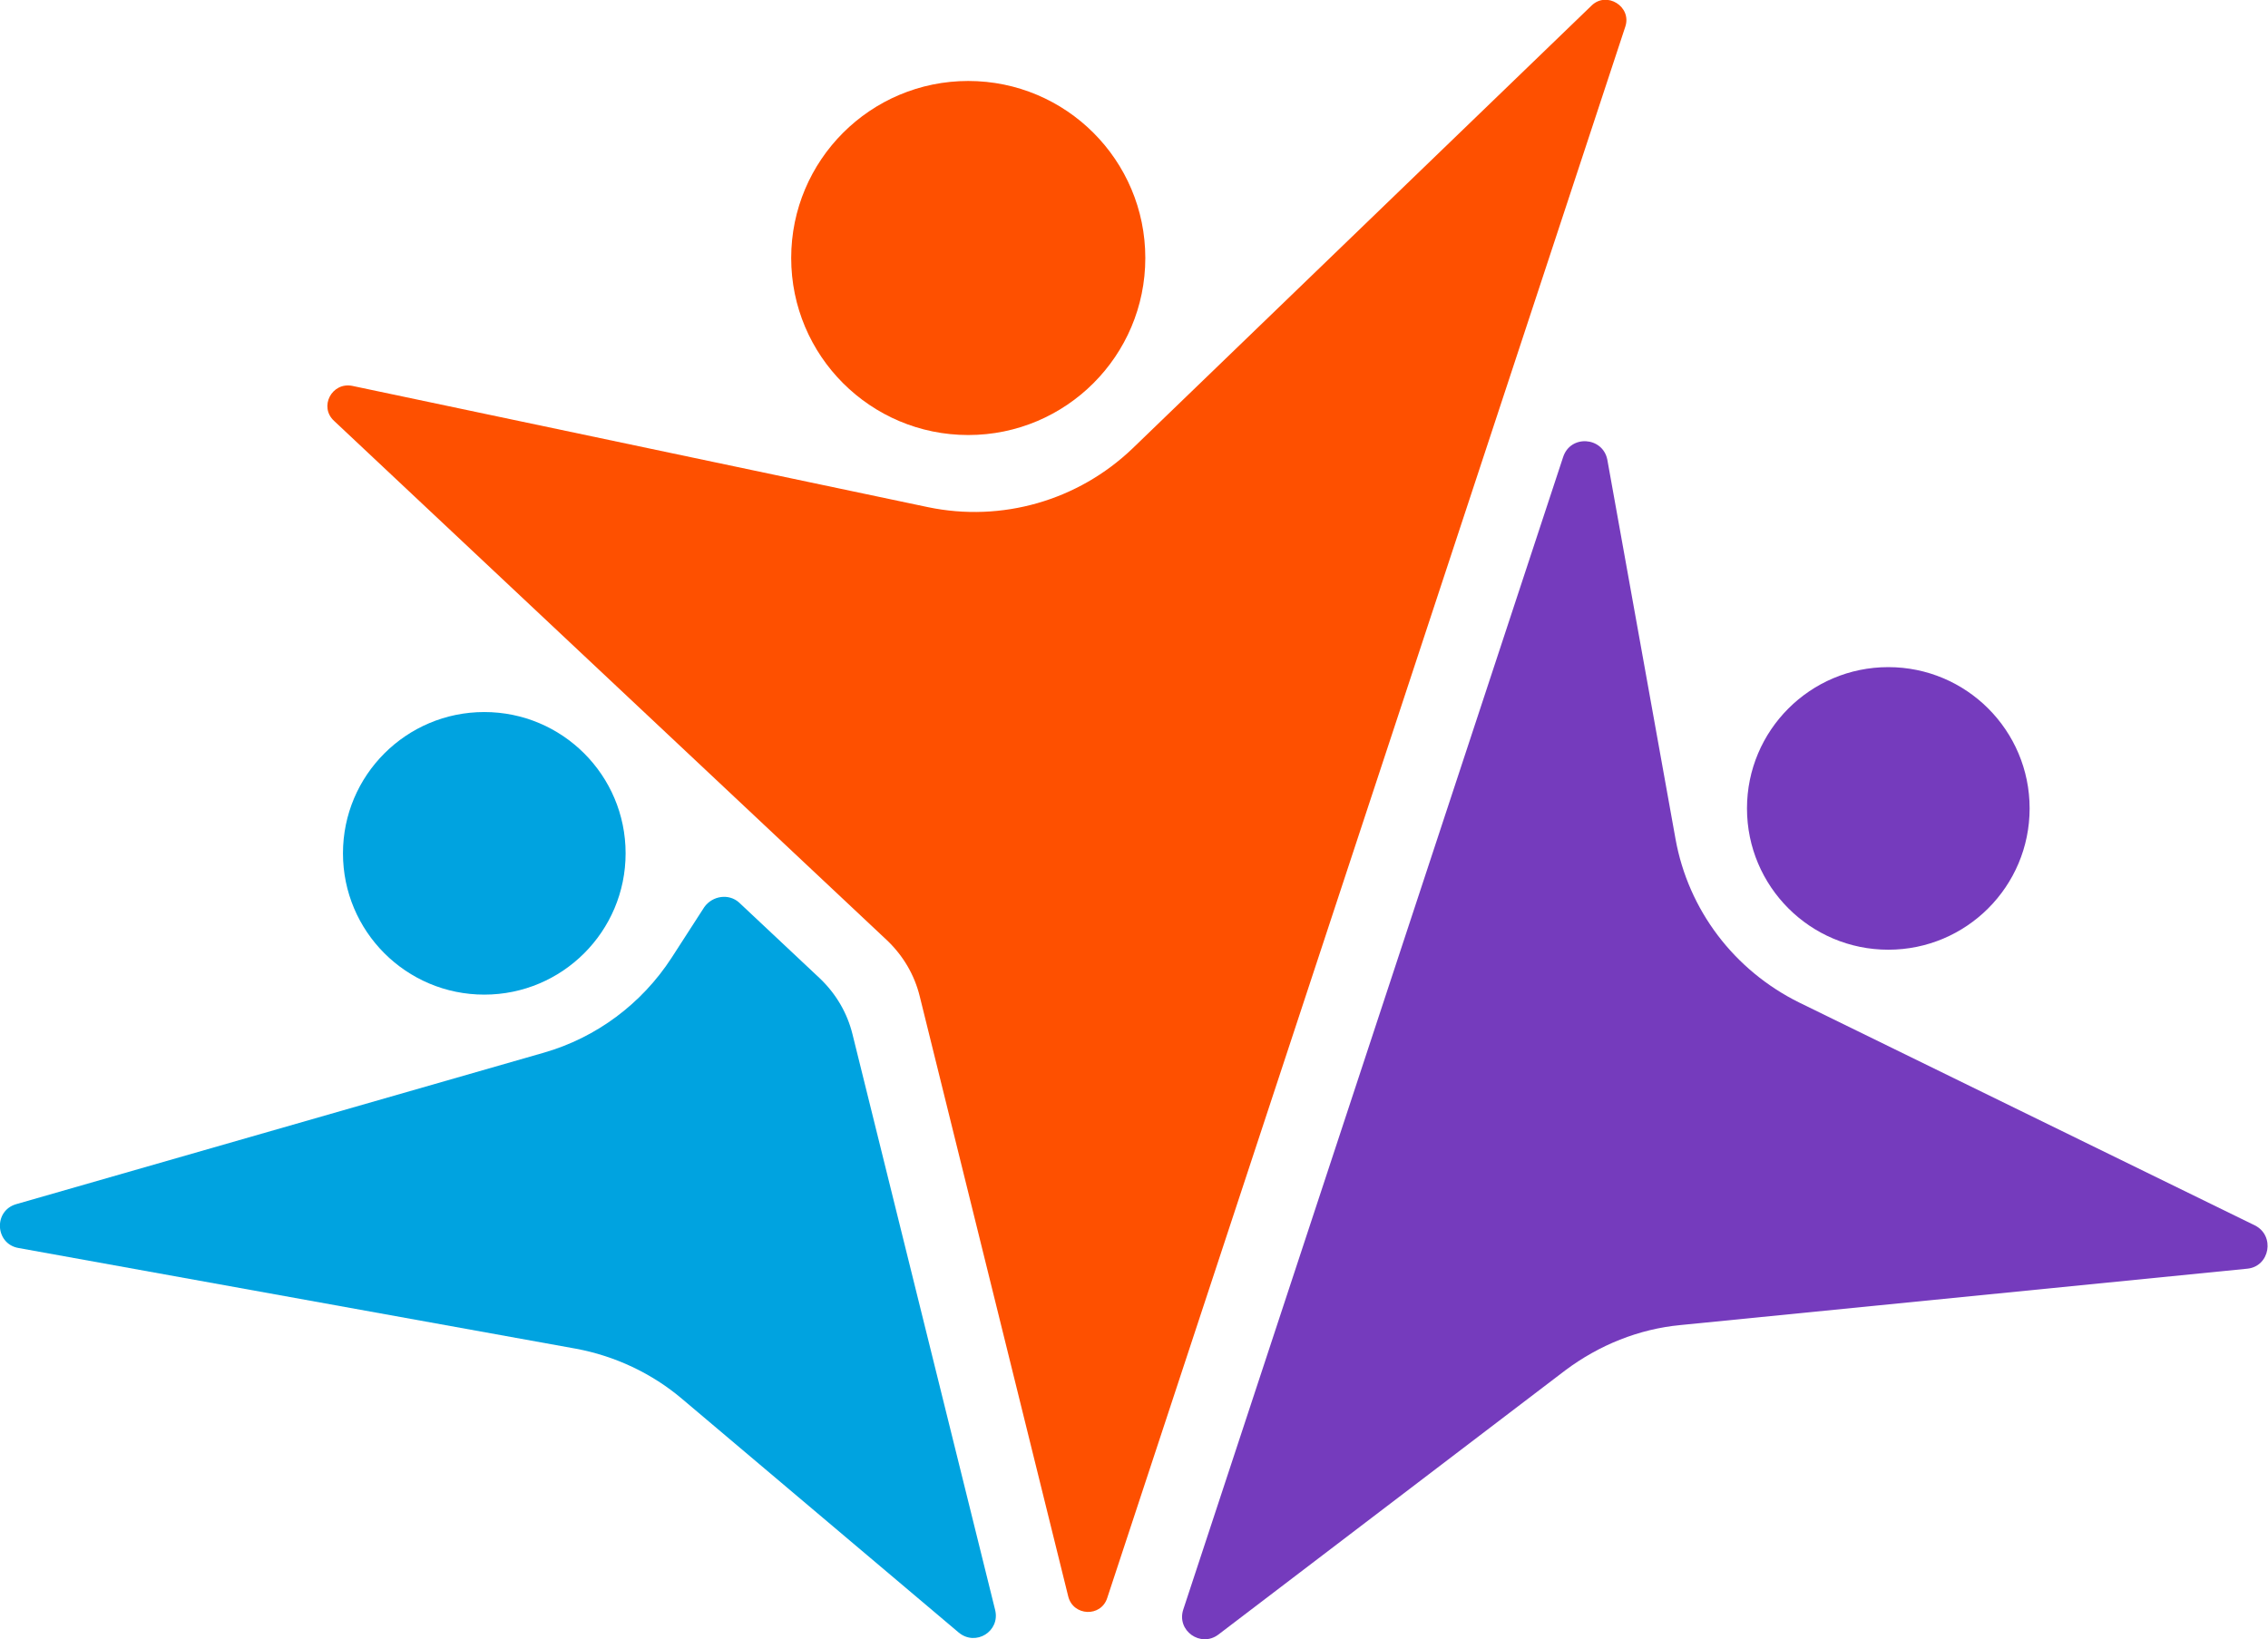 <?xml version="1.0" encoding="utf-8"?>
<!-- Generator: Adobe Illustrator 28.0.0, SVG Export Plug-In . SVG Version: 6.00 Build 0)  -->
<svg version="1.1" id="Layer_1" xmlns="http://www.w3.org/2000/svg" xmlns:xlink="http://www.w3.org/1999/xlink" x="0px" y="0px"
	 viewBox="0 0 691.7 500" style="enable-background:new 0 0 691.7 500;" xml:space="preserve">
<style type="text/css">
	.st0{fill:#FE5000;}
	.st1{fill:#00A3E0;}
	.st2{fill:#753BBD;}
</style>
<g>
	<g>
		<path class="st0" d="M107.4,117.7l175.6,37c22.5,4.7,45.8-2,62.4-17.9l140-135.1c4.6-4.5,12.3,0.3,10.3,6.4l-158,479.3
			c-1.9,6-10.4,5.6-11.9-0.4l-45.3-183.1c-1.6-6.5-5-12.3-9.9-17L101.9,128.4C97.2,124.1,101.2,116.5,107.4,117.7z"/>
		<circle class="st0" cx="295.3" cy="78.7" r="54"/>
	</g>
	<g>
		<path class="st1" d="M214.8,276.7l-10,15.5c-9.1,14-22.9,24.3-38.9,28.9L5,367.3c-7.1,2-6.5,12.2,0.7,13.4l169.9,30.7
			c11.9,2.2,23.2,7.5,32.4,15.3l84.4,71.3c5.2,4.3,12.7-0.4,11.1-6.9L260,315.5c-1.6-6.5-5-12.3-9.9-17l-24.7-23.2
			C222.3,272.5,217.3,273.2,214.8,276.7z"/>
		<circle class="st1" cx="147.7" cy="260.3" r="43.1"/>
	</g>
	<g>
		<path class="st2" d="M490.2,140.2L511,255.9c3.9,21.7,17.9,40.1,37.7,49.9l139,68c6.2,3.1,4.6,12.5-2.3,13.2l-172.9,17.2
			c-12.7,1.2-24.8,6.1-35.1,13.8l-105.8,80.6c-5.4,4.1-12.9-1.2-10.7-7.7l115.8-351.4C478.9,132.5,488.8,133.2,490.2,140.2z"/>
		<circle class="st2" cx="575.9" cy="246.6" r="43.1"/>
	</g>
</g>
</svg>

